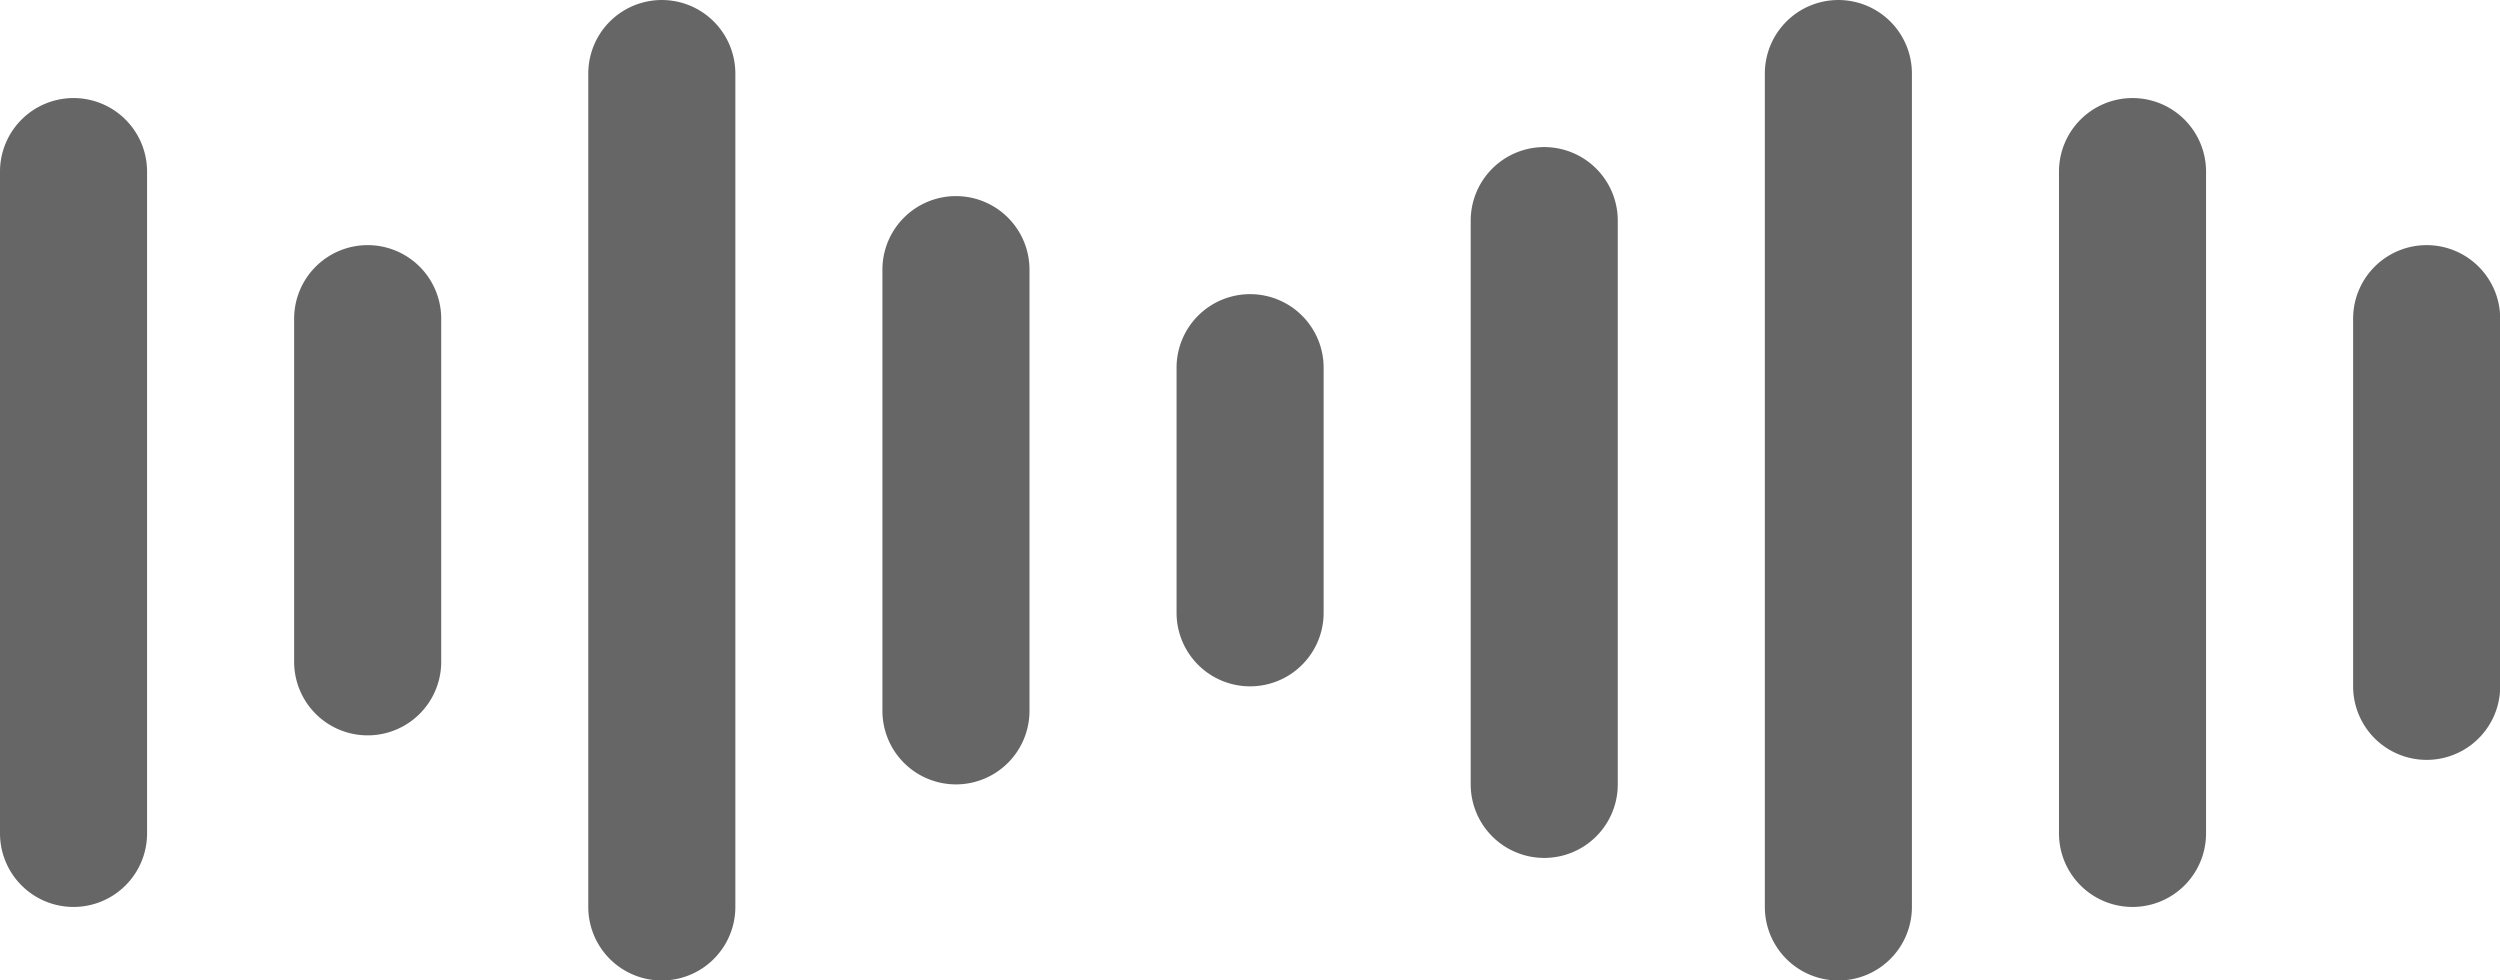 <?xml version="1.0" standalone="no"?><!DOCTYPE svg PUBLIC "-//W3C//DTD SVG 1.1//EN" "http://www.w3.org/Graphics/SVG/1.1/DTD/svg11.dtd"><svg class="icon" width="200px" height="78.44px" viewBox="0 0 2611 1024" version="1.1" xmlns="http://www.w3.org/2000/svg"><path fill="#666666" d="M384 256a76.8 76.8 0 0 1 76.8 76.8v358.4a76.8 76.8 0 1 1-153.6 0V332.8A76.8 76.8 0 0 1 384 256zM76.8 102.4a76.8 76.8 0 0 1 76.8 76.8v691.2a76.8 76.8 0 1 1-153.6 0V179.2a76.8 76.8 0 0 1 76.8-76.8z m1228.8 204.8a76.8 76.8 0 0 1 76.8 76.8v256a76.8 76.8 0 1 1-153.6 0V384a76.8 76.8 0 0 1 76.8-76.8zM998.4 204.8a76.8 76.8 0 0 1 76.8 76.8v460.8a76.8 76.8 0 1 1-153.6 0V281.6a76.8 76.8 0 0 1 76.8-76.8z m614.4-51.2a76.8 76.8 0 0 1 76.8 76.8v588.8a76.8 76.8 0 1 1-153.6 0V230.4a76.8 76.8 0 0 1 76.8-76.8z m614.4-51.2a76.8 76.8 0 0 1 76.8 76.8v691.2a76.8 76.8 0 1 1-153.6 0V179.2a76.8 76.8 0 0 1 76.8-76.8zM2534.4 256a76.8 76.8 0 0 1 76.8 76.8v384a76.8 76.8 0 1 1-153.6 0v-384a76.8 76.8 0 0 1 76.8-76.8zM1920 0a76.8 76.8 0 0 1 76.8 76.8v870.4a76.8 76.8 0 1 1-153.6 0V76.8A76.8 76.8 0 0 1 1920 0zM691.2 0A76.8 76.8 0 0 1 768 76.8v870.4a76.8 76.8 0 1 1-153.6 0V76.8A76.8 76.8 0 0 1 691.2 0z" /></svg>